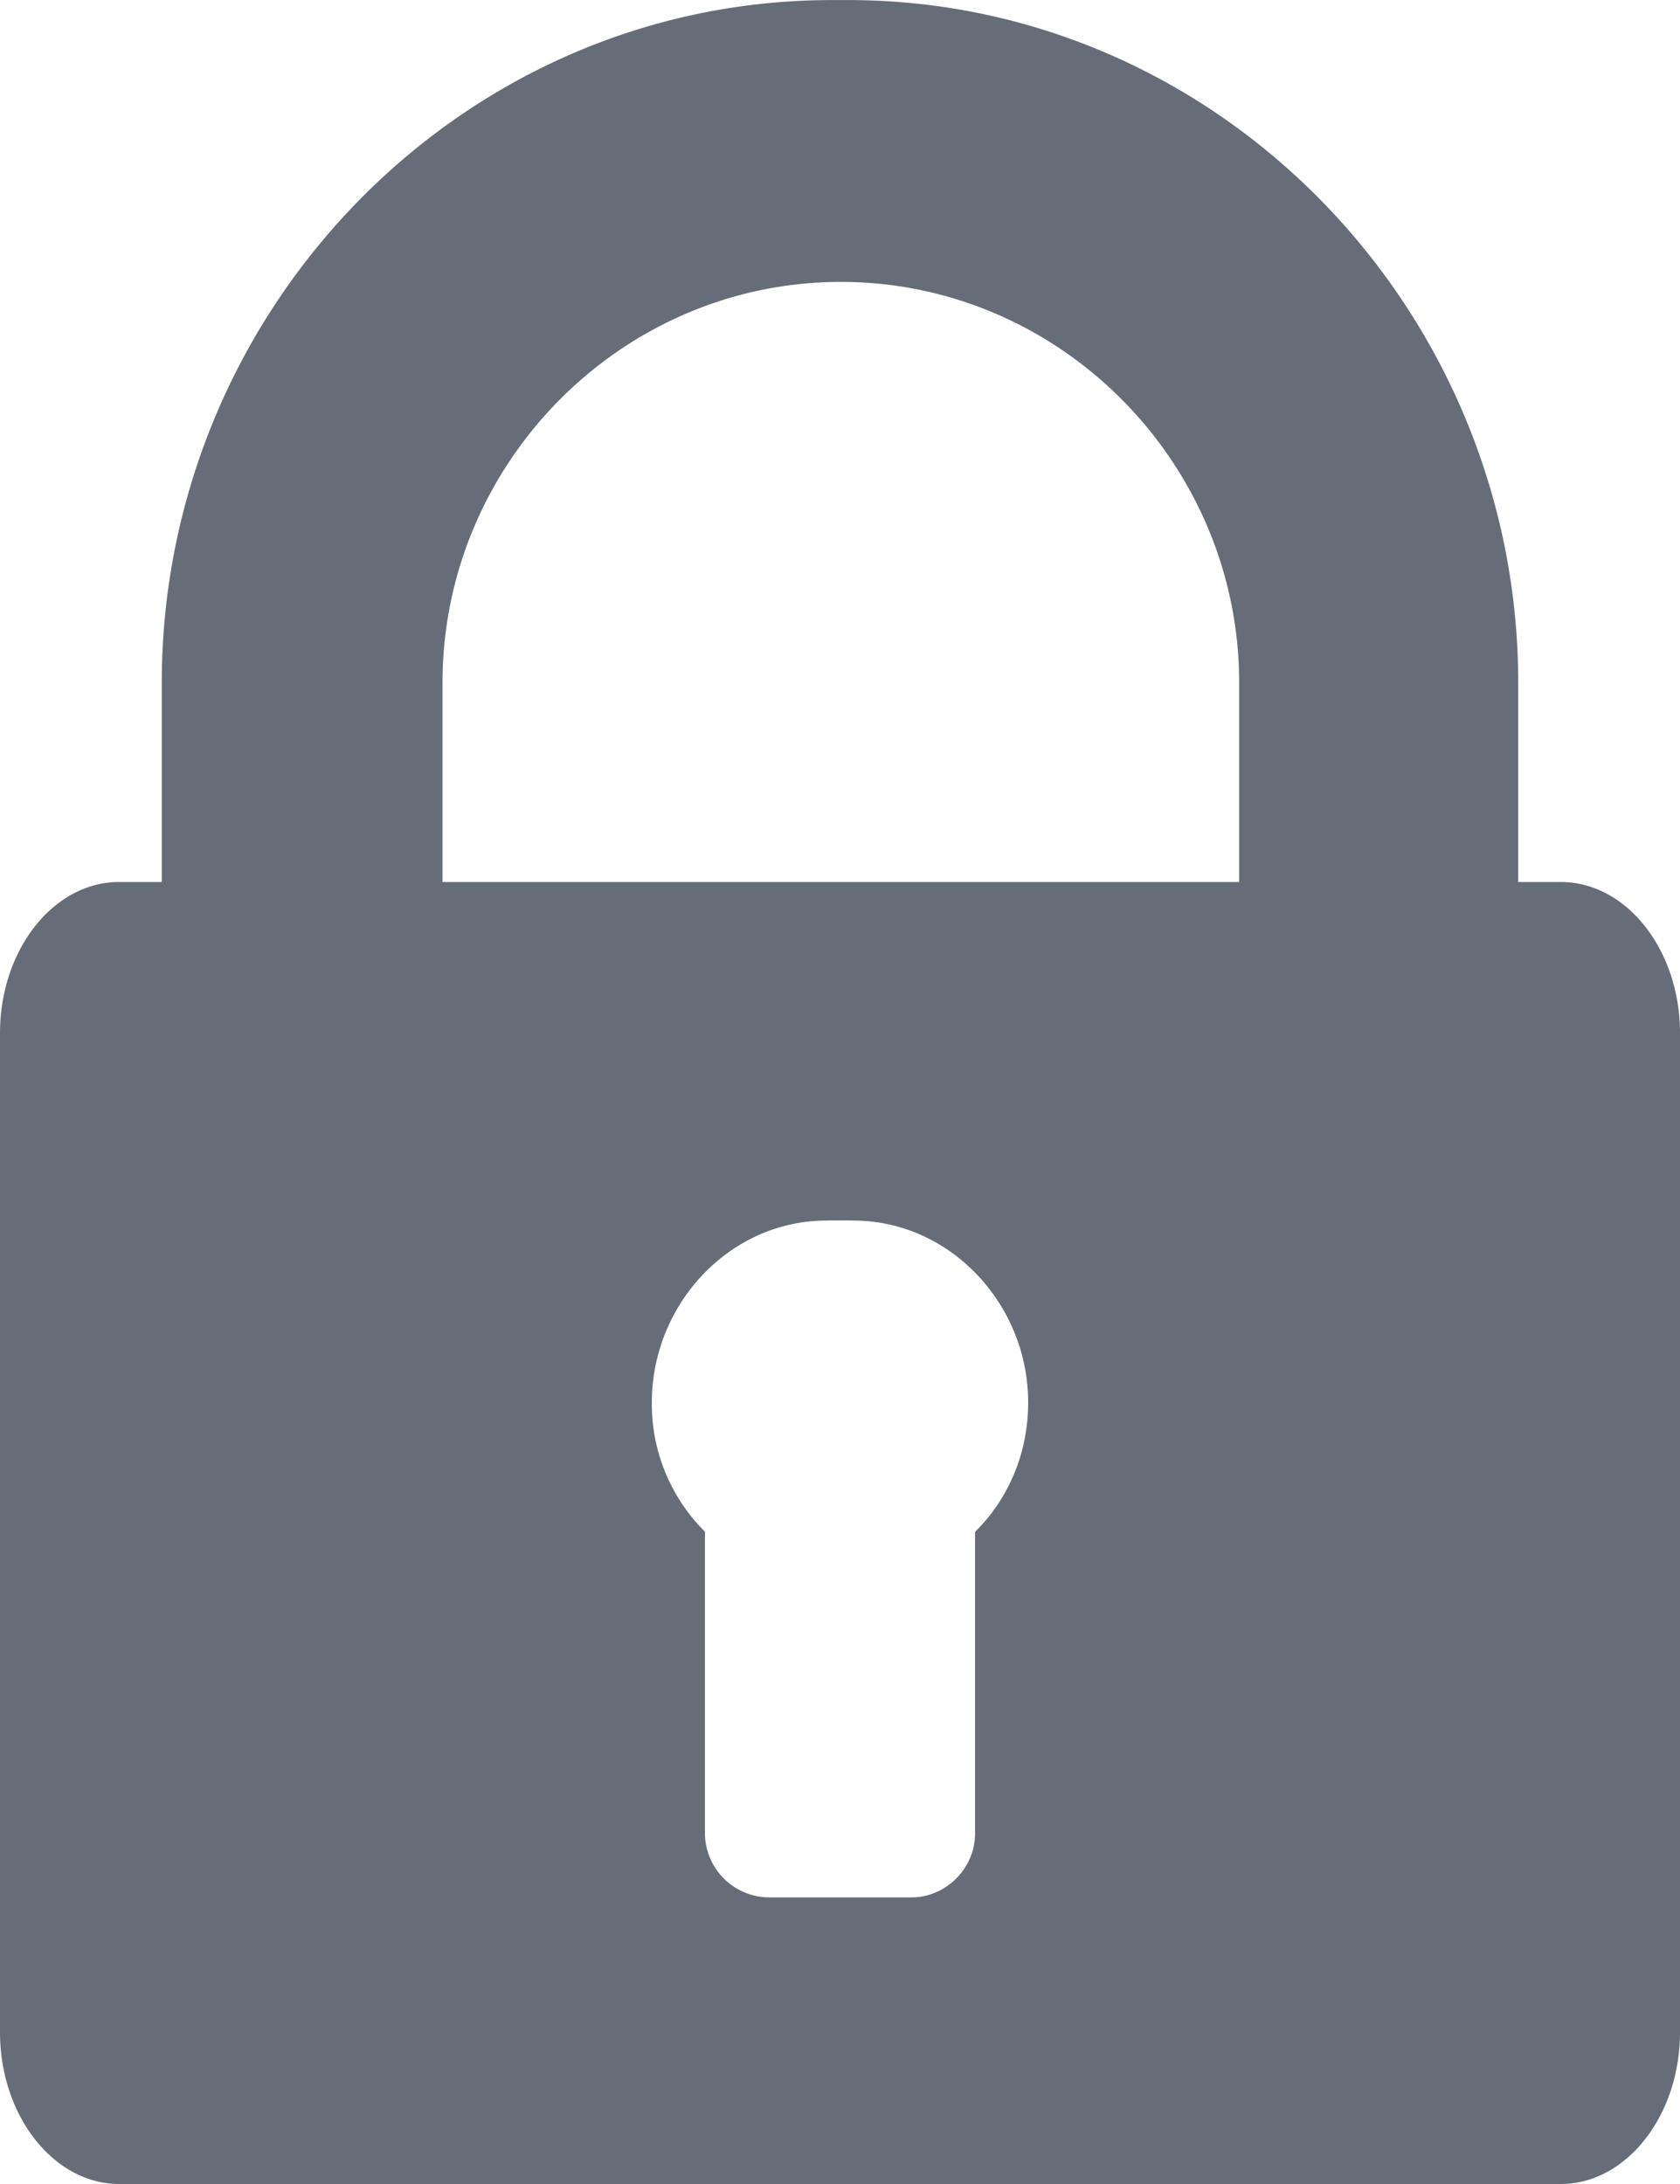 <svg xmlns="http://www.w3.org/2000/svg" xmlns:xlink="http://www.w3.org/1999/xlink" width="40" height="52" viewBox="0 0 10 13"><defs><path id="xz3sa" d="M111.634 338.25v-1.186c0-1.306 1.064-2.386 2.371-2.386s2.371 1.08 2.371 2.386v1.186zm3.17 3.867v1.797c0 .206-.172.38-.379.38h-.85a.384.384 0 0 1-.379-.38v-1.797a1.069 1.069 0 0 1-.316-.769c0-.57.44-1.06 1.001-1.082.06-.002.179-.002.238 0 .56.023 1.001.512 1.001 1.082 0 .3-.116.573-.316.77zm3.487-3.867h-.254v-1.186c0-2.192-1.741-4.024-3.918-4.063a8.806 8.806 0 0 0-.238 0c-2.177.039-3.918 1.87-3.918 4.063v1.186h-.254c-.39 0-.709.403-.709.9v5.946c0 .497.319.904.71.904h8.58c.391 0 .71-.407.71-.904v-5.946c0-.497-.319-.9-.71-.9z"/></defs><g><g transform="translate(-109 -333)"><use fill="#656d78" xlink:href="#xz3sa"/></g></g></svg>